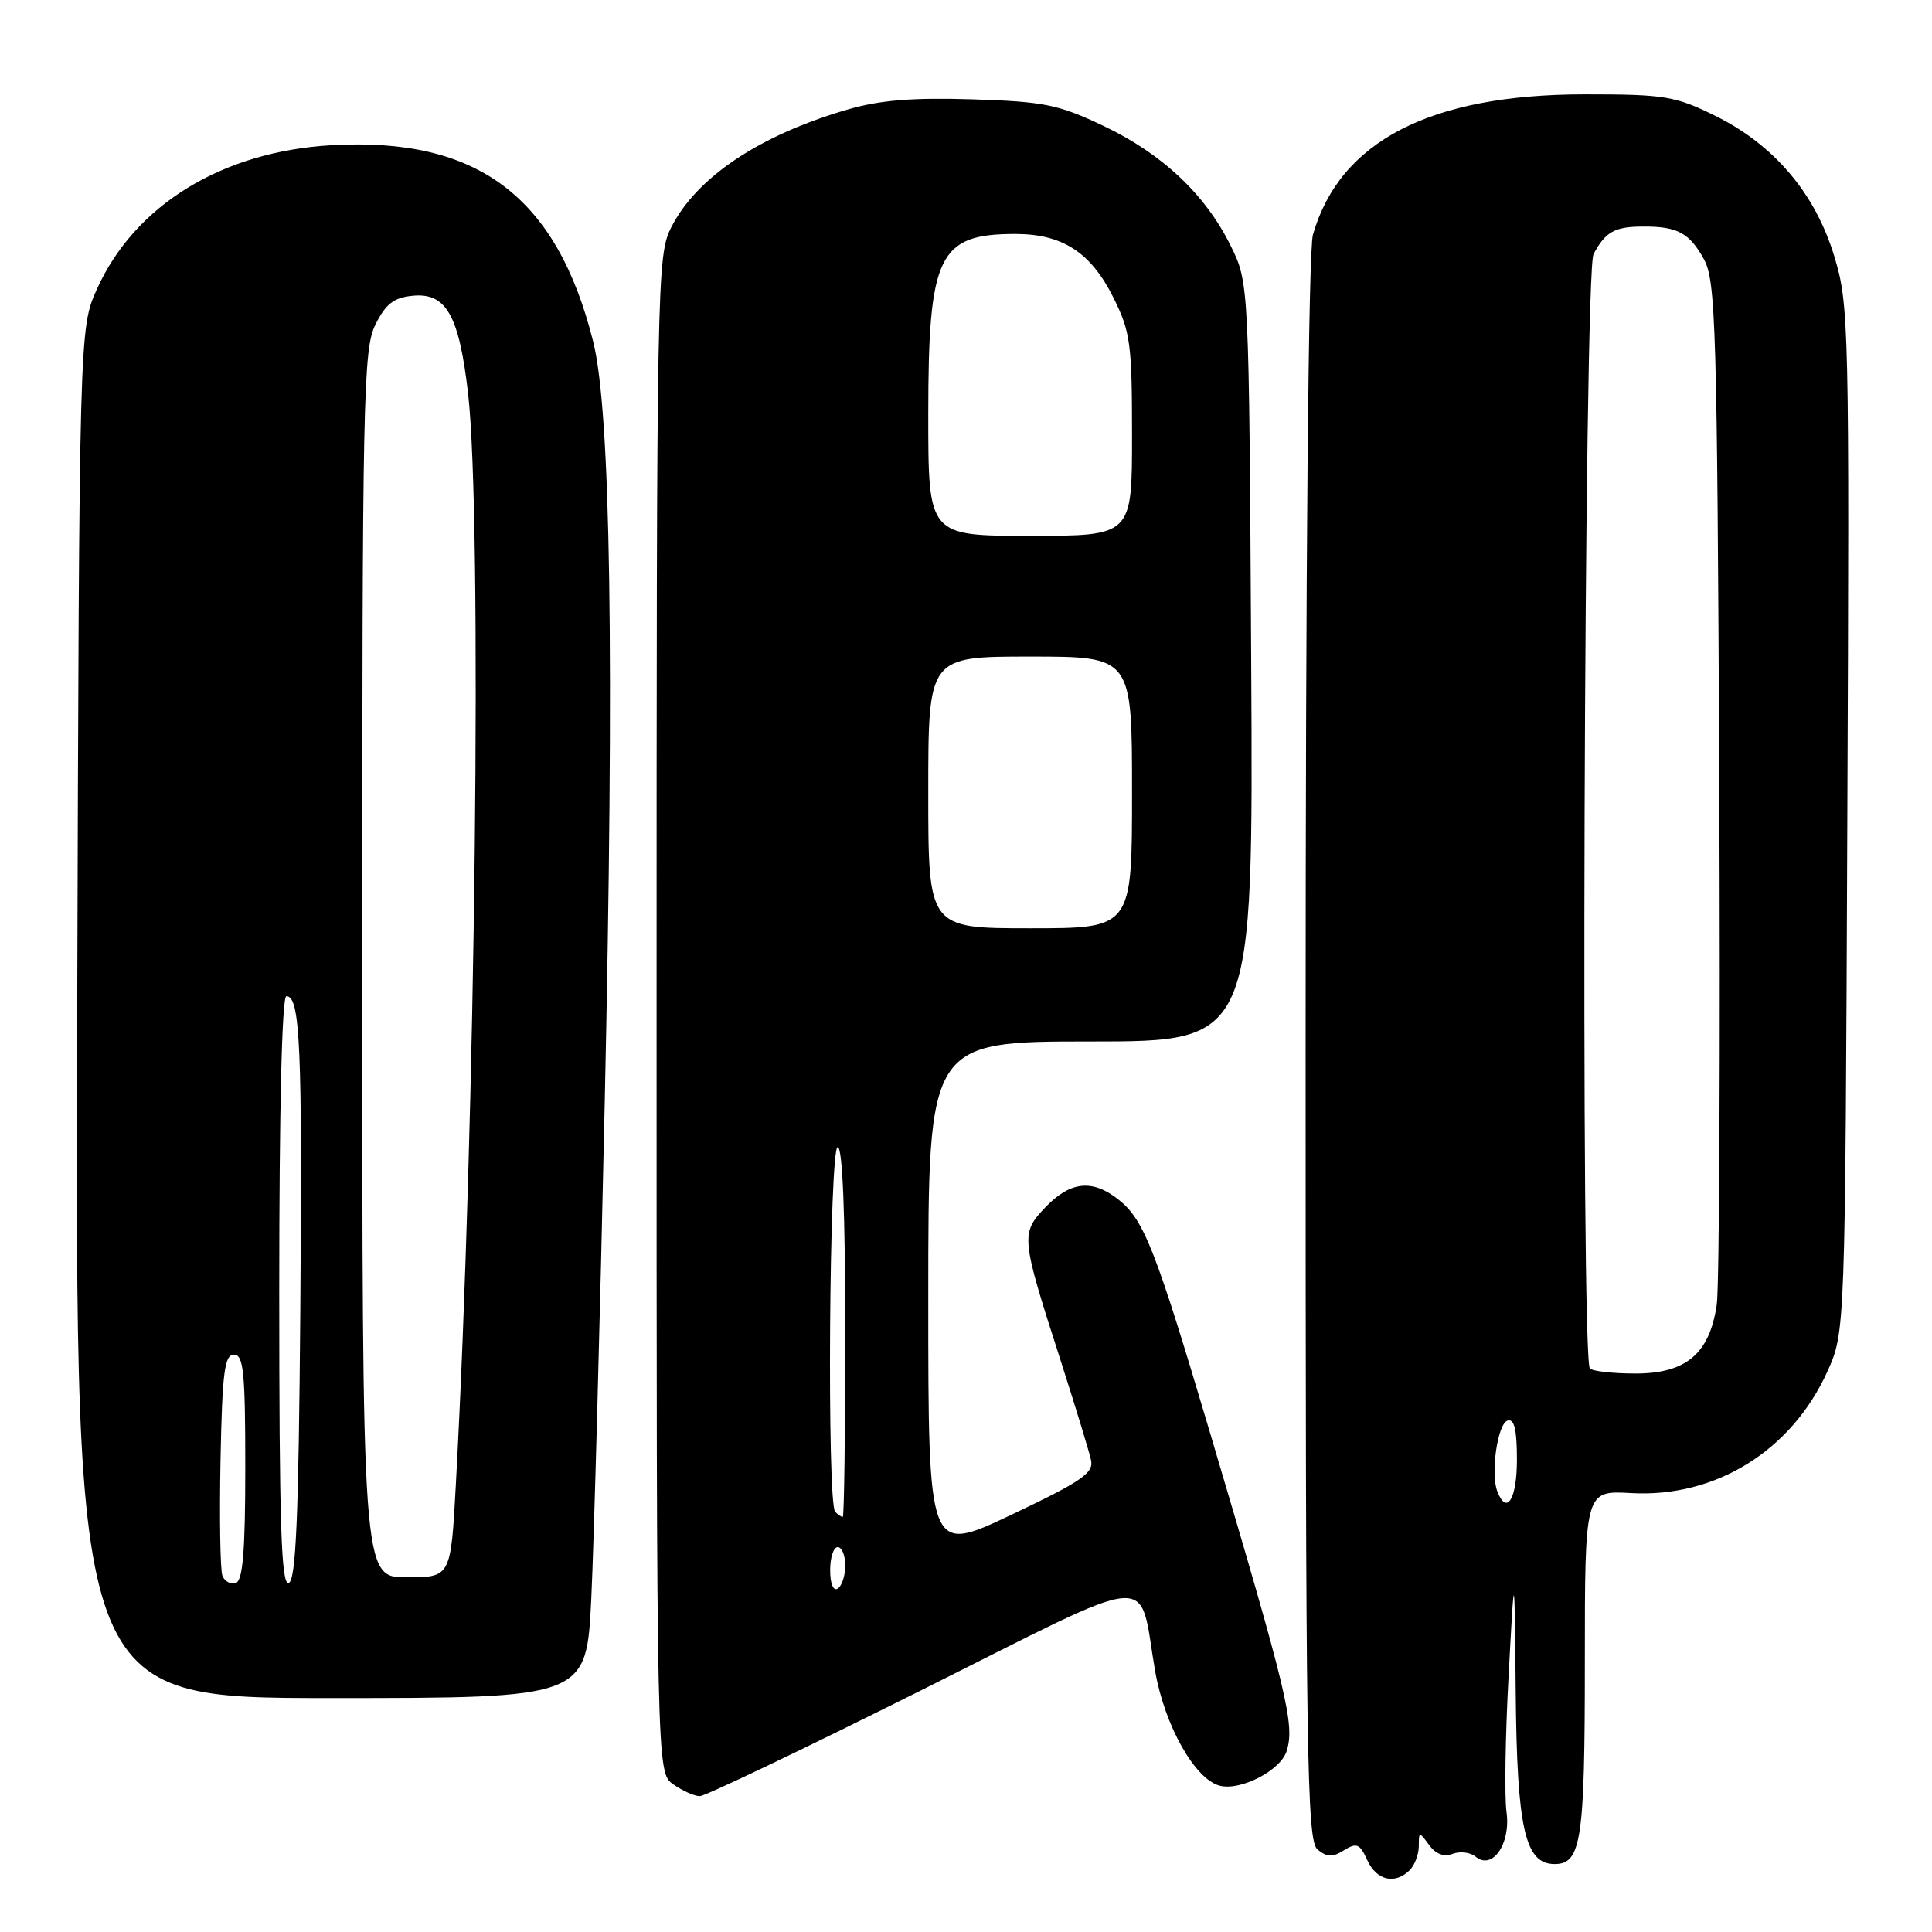 <?xml version="1.0" encoding="UTF-8" standalone="no"?>
<!DOCTYPE svg PUBLIC "-//W3C//DTD SVG 1.1//EN" "http://www.w3.org/Graphics/SVG/1.1/DTD/svg11.dtd" >
<svg xmlns="http://www.w3.org/2000/svg" xmlns:xlink="http://www.w3.org/1999/xlink" version="1.1" viewBox="0 0 256 256">
 <g >
 <path fill="currentColor"
d=" M 186.80 247.80 C 187.46 247.14 188.00 245.70 188.00 244.61 C 188.00 242.69 188.05 242.68 189.36 244.47 C 190.24 245.68 191.33 246.09 192.48 245.65 C 193.46 245.27 194.82 245.44 195.52 246.02 C 197.75 247.87 200.21 244.31 199.62 240.11 C 199.34 238.13 199.46 229.97 199.90 222.00 C 200.68 207.50 200.68 207.50 200.84 224.30 C 201.01 242.33 202.07 247.00 205.99 247.00 C 209.53 247.00 210.00 243.87 210.00 220.32 C 210.00 197.50 210.00 197.50 216.11 197.84 C 227.31 198.48 237.38 192.24 242.14 181.73 C 244.50 176.50 244.50 176.50 244.78 108.54 C 245.06 42.87 245.00 40.36 243.05 33.95 C 240.52 25.59 235.04 19.15 227.21 15.31 C 221.96 12.73 220.58 12.50 210.00 12.50 C 189.54 12.50 177.53 18.70 173.97 31.10 C 173.37 33.20 173.00 74.31 173.00 139.12 C 173.00 233.30 173.16 243.89 174.58 245.07 C 175.83 246.10 176.57 246.13 178.09 245.17 C 179.77 244.13 180.18 244.31 181.17 246.48 C 182.40 249.18 184.85 249.75 186.80 247.80 Z  M 122.03 223.99 C 153.99 208.00 150.77 208.26 153.06 221.42 C 154.32 228.66 158.35 235.80 161.64 236.62 C 164.40 237.32 169.68 234.59 170.48 232.05 C 171.59 228.55 170.65 224.61 160.38 190.00 C 153.08 165.43 151.58 161.60 148.18 158.93 C 144.74 156.22 141.83 156.53 138.56 159.93 C 135.22 163.43 135.26 163.88 140.45 180.00 C 142.48 186.32 144.34 192.40 144.57 193.50 C 144.93 195.19 143.28 196.31 134.00 200.72 C 123.00 205.93 123.00 205.93 123.00 171.97 C 123.00 138.00 123.00 138.00 144.54 138.00 C 166.07 138.00 166.07 138.00 165.79 87.75 C 165.50 37.50 165.50 37.50 163.08 32.58 C 159.72 25.76 153.99 20.36 146.15 16.65 C 140.22 13.84 138.34 13.46 128.81 13.16 C 120.93 12.91 116.59 13.27 112.35 14.50 C 100.68 17.89 92.34 23.45 88.96 30.09 C 87.05 33.82 87.00 36.64 87.00 134.40 C 87.00 234.89 87.00 234.89 89.22 236.44 C 90.44 237.30 92.02 238.00 92.73 238.00 C 93.44 238.00 106.62 231.69 122.03 223.99 Z  M 78.35 211.75 C 78.70 204.46 79.50 175.10 80.12 146.50 C 81.42 86.57 80.93 54.58 78.59 45.23 C 73.76 26.01 63.27 18.14 43.94 19.24 C 29.46 20.06 17.89 27.15 12.86 38.27 C 10.50 43.50 10.50 43.50 10.23 134.25 C 9.96 225.00 9.96 225.00 43.83 225.00 C 77.71 225.00 77.71 225.00 78.35 211.75 Z  M 198.40 197.61 C 197.49 195.23 198.43 188.68 199.75 188.24 C 200.65 187.95 201.00 189.40 201.00 193.42 C 201.00 198.65 199.64 200.84 198.40 197.61 Z  M 210.67 181.33 C 209.42 180.08 209.89 36.08 211.15 33.68 C 212.71 30.73 213.94 30.03 217.67 30.02 C 222.26 29.99 223.86 30.85 225.79 34.37 C 227.35 37.22 227.53 43.40 227.81 103.00 C 227.97 139.03 227.82 170.47 227.48 172.88 C 226.53 179.37 223.43 182.00 216.71 182.00 C 213.75 182.00 211.03 181.70 210.67 181.33 Z  M 110.00 208.06 C 110.00 206.38 110.45 205.00 111.00 205.00 C 111.55 205.00 112.00 206.10 112.00 207.44 C 112.00 208.78 111.55 210.16 111.00 210.50 C 110.42 210.86 110.00 209.84 110.00 208.06 Z  M 110.67 200.33 C 109.55 199.22 109.88 152.00 111.00 152.00 C 111.64 152.00 112.00 160.83 112.00 176.50 C 112.00 189.97 111.85 201.00 111.67 201.00 C 111.48 201.00 111.03 200.70 110.67 200.33 Z  M 123.00 105.00 C 123.00 87.00 123.00 87.00 136.50 87.00 C 150.00 87.00 150.00 87.00 150.00 105.00 C 150.00 123.00 150.00 123.00 136.50 123.00 C 123.00 123.00 123.00 123.00 123.00 105.00 Z  M 123.00 54.95 C 123.00 33.78 124.34 31.00 134.53 31.00 C 140.78 31.00 144.54 33.43 147.53 39.43 C 149.79 43.96 150.00 45.55 150.00 57.70 C 150.00 71.00 150.00 71.00 136.50 71.00 C 123.00 71.00 123.00 71.00 123.00 54.95 Z  M 29.47 208.79 C 29.18 208.03 29.07 201.13 29.22 193.45 C 29.45 181.84 29.75 179.50 31.00 179.50 C 32.27 179.50 32.50 181.82 32.50 194.42 C 32.50 205.46 32.18 209.44 31.25 209.75 C 30.56 209.98 29.76 209.54 29.47 208.79 Z  M 37.00 171.08 C 37.00 146.93 37.36 132.00 37.95 132.00 C 39.78 132.00 40.07 138.71 39.79 173.92 C 39.57 201.15 39.21 209.43 38.25 209.75 C 37.26 210.08 37.00 201.91 37.00 171.08 Z  M 48.00 127.75 C 48.00 52.40 48.13 46.25 49.75 43.00 C 51.12 40.25 52.19 39.43 54.69 39.19 C 59.12 38.76 60.83 41.77 62.02 52.12 C 63.92 68.61 63.02 148.89 60.40 196.75 C 59.73 209.00 59.73 209.00 53.86 209.00 C 48.00 209.00 48.00 209.00 48.00 127.75 Z "/>
</g>
</svg>